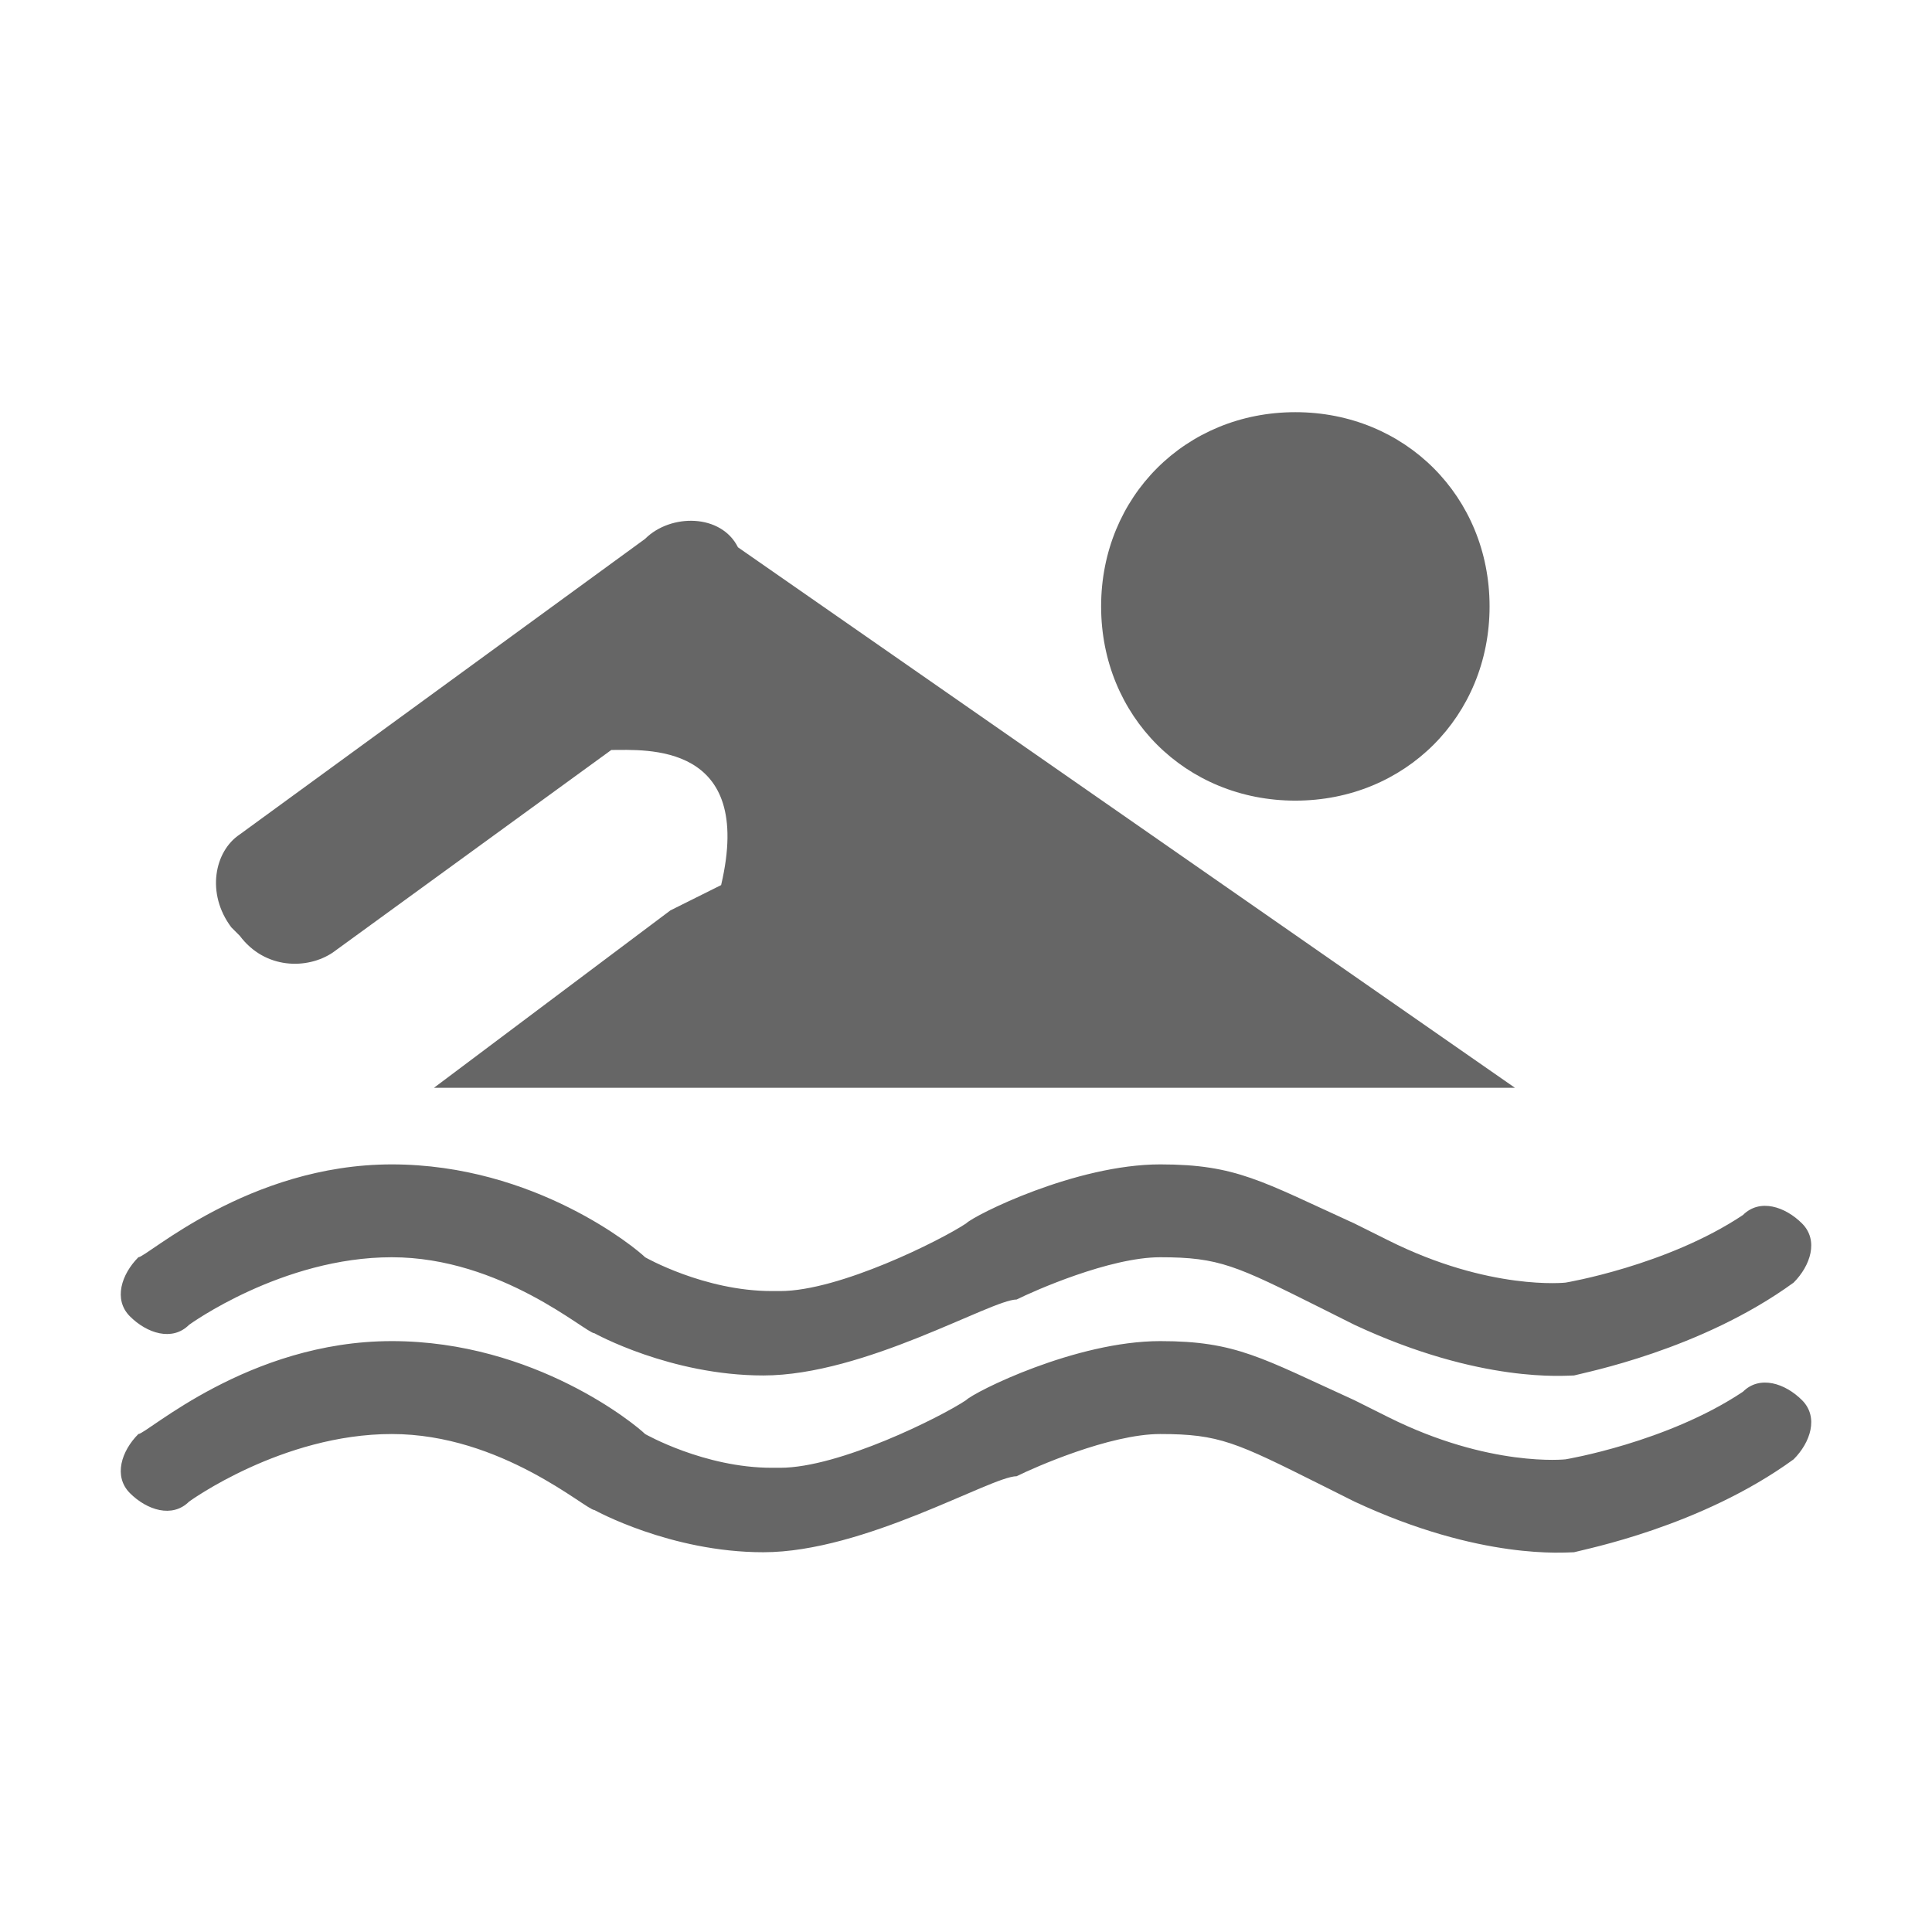 <?xml version="1.0" encoding="UTF-8"?>
<svg width="32px" height="32px" viewBox="0 0 32 32" version="1.1" xmlns="http://www.w3.org/2000/svg" xmlns:xlink="http://www.w3.org/1999/xlink">
    <!-- Generator: Sketch 41.1 (35376) - http://www.bohemiancoding.com/sketch -->
    <title>swimming-pool</title>
    <desc>Created with Sketch.</desc>
    <defs></defs>
    <g id="Átomos" stroke="none" stroke-width="1" fill="none" fill-rule="evenodd">
        <g id="Iconos" transform="translate(-719, -4409)" fill="#666666">
            <g id="ico-swimming-pool" transform="translate(719, 4409)">
                <path d="M18.238,10.044 C18.238,11.862 19.637,13.261 21.455,13.261 C23.273,13.261 24.672,11.862 24.672,10.044 C24.672,8.226 23.273,6.827 21.455,6.827 C19.637,6.827 18.238,8.226 18.238,10.044 L18.238,10.044 Z M3.971,13.821 C3.551,14.1 3.411,14.8 3.831,15.359 L3.971,15.499 C4.39,16.059 5.09,16.059 5.509,15.779 L10.125,12.422 C10.685,12.422 12.503,12.282 11.944,14.66 L11.104,15.079 L7.188,18.017 L25.092,18.017 L12.223,9.065 C11.944,8.505 11.104,8.505 10.685,8.925 L3.971,13.821 Z M9.846,25.011 C9.706,25.011 8.307,23.752 6.489,23.752 C4.67,23.752 3.132,24.871 3.132,24.871 C2.852,25.15 2.432,25.011 2.152,24.731 C1.873,24.451 2.013,24.031 2.292,23.752 C2.432,23.752 4.111,22.213 6.489,22.213 C8.866,22.213 10.545,23.612 10.685,23.752 C10.685,23.752 11.664,24.311 12.783,24.311 L12.923,24.311 C13.902,24.311 15.58,23.472 16,23.192 C16.14,23.052 17.818,22.213 19.217,22.213 C20.476,22.213 20.896,22.493 22.434,23.192 L22.994,23.472 C24.672,24.311 25.931,24.171 25.931,24.171 C25.931,24.171 27.61,23.892 28.868,23.052 C29.148,22.773 29.568,22.912 29.848,23.192 C30.127,23.472 29.987,23.892 29.708,24.171 C28.169,25.29 26.246,25.66 26.071,25.71 C25.931,25.71 24.532,25.85 22.434,24.871 L21.875,24.591 C20.476,23.892 20.196,23.752 19.217,23.752 C18.378,23.752 17.119,24.311 16.839,24.451 C16.42,24.451 14.322,25.71 12.643,25.71 C11.104,25.71 9.846,25.011 9.846,25.011 Z M9.846,22.083 C9.706,22.083 8.307,20.824 6.489,20.824 C4.67,20.824 3.132,21.943 3.132,21.943 C2.852,22.223 2.432,22.083 2.152,21.803 C1.873,21.524 2.013,21.104 2.292,20.824 C2.432,20.824 4.111,19.286 6.489,19.286 C8.866,19.286 10.545,20.684 10.685,20.824 C10.685,20.824 11.664,21.384 12.783,21.384 L12.923,21.384 C13.902,21.384 15.58,20.544 16,20.265 C16.14,20.125 17.818,19.286 19.217,19.286 C20.476,19.286 20.896,19.565 22.434,20.265 L22.994,20.544 C24.672,21.384 25.931,21.244 25.931,21.244 C25.931,21.244 27.61,20.964 28.868,20.125 C29.148,19.845 29.568,19.985 29.848,20.265 C30.127,20.544 29.987,20.964 29.708,21.244 C28.169,22.363 26.246,22.733 26.071,22.782 C25.931,22.782 24.532,22.922 22.434,21.943 L21.875,21.663 C20.476,20.964 20.196,20.824 19.217,20.824 C18.378,20.824 17.119,21.384 16.839,21.524 C16.42,21.524 14.322,22.782 12.643,22.782 C11.104,22.782 9.846,22.083 9.846,22.083 Z" id="swimming-pool"></path>
            </g>
        </g>
    </g>
</svg>